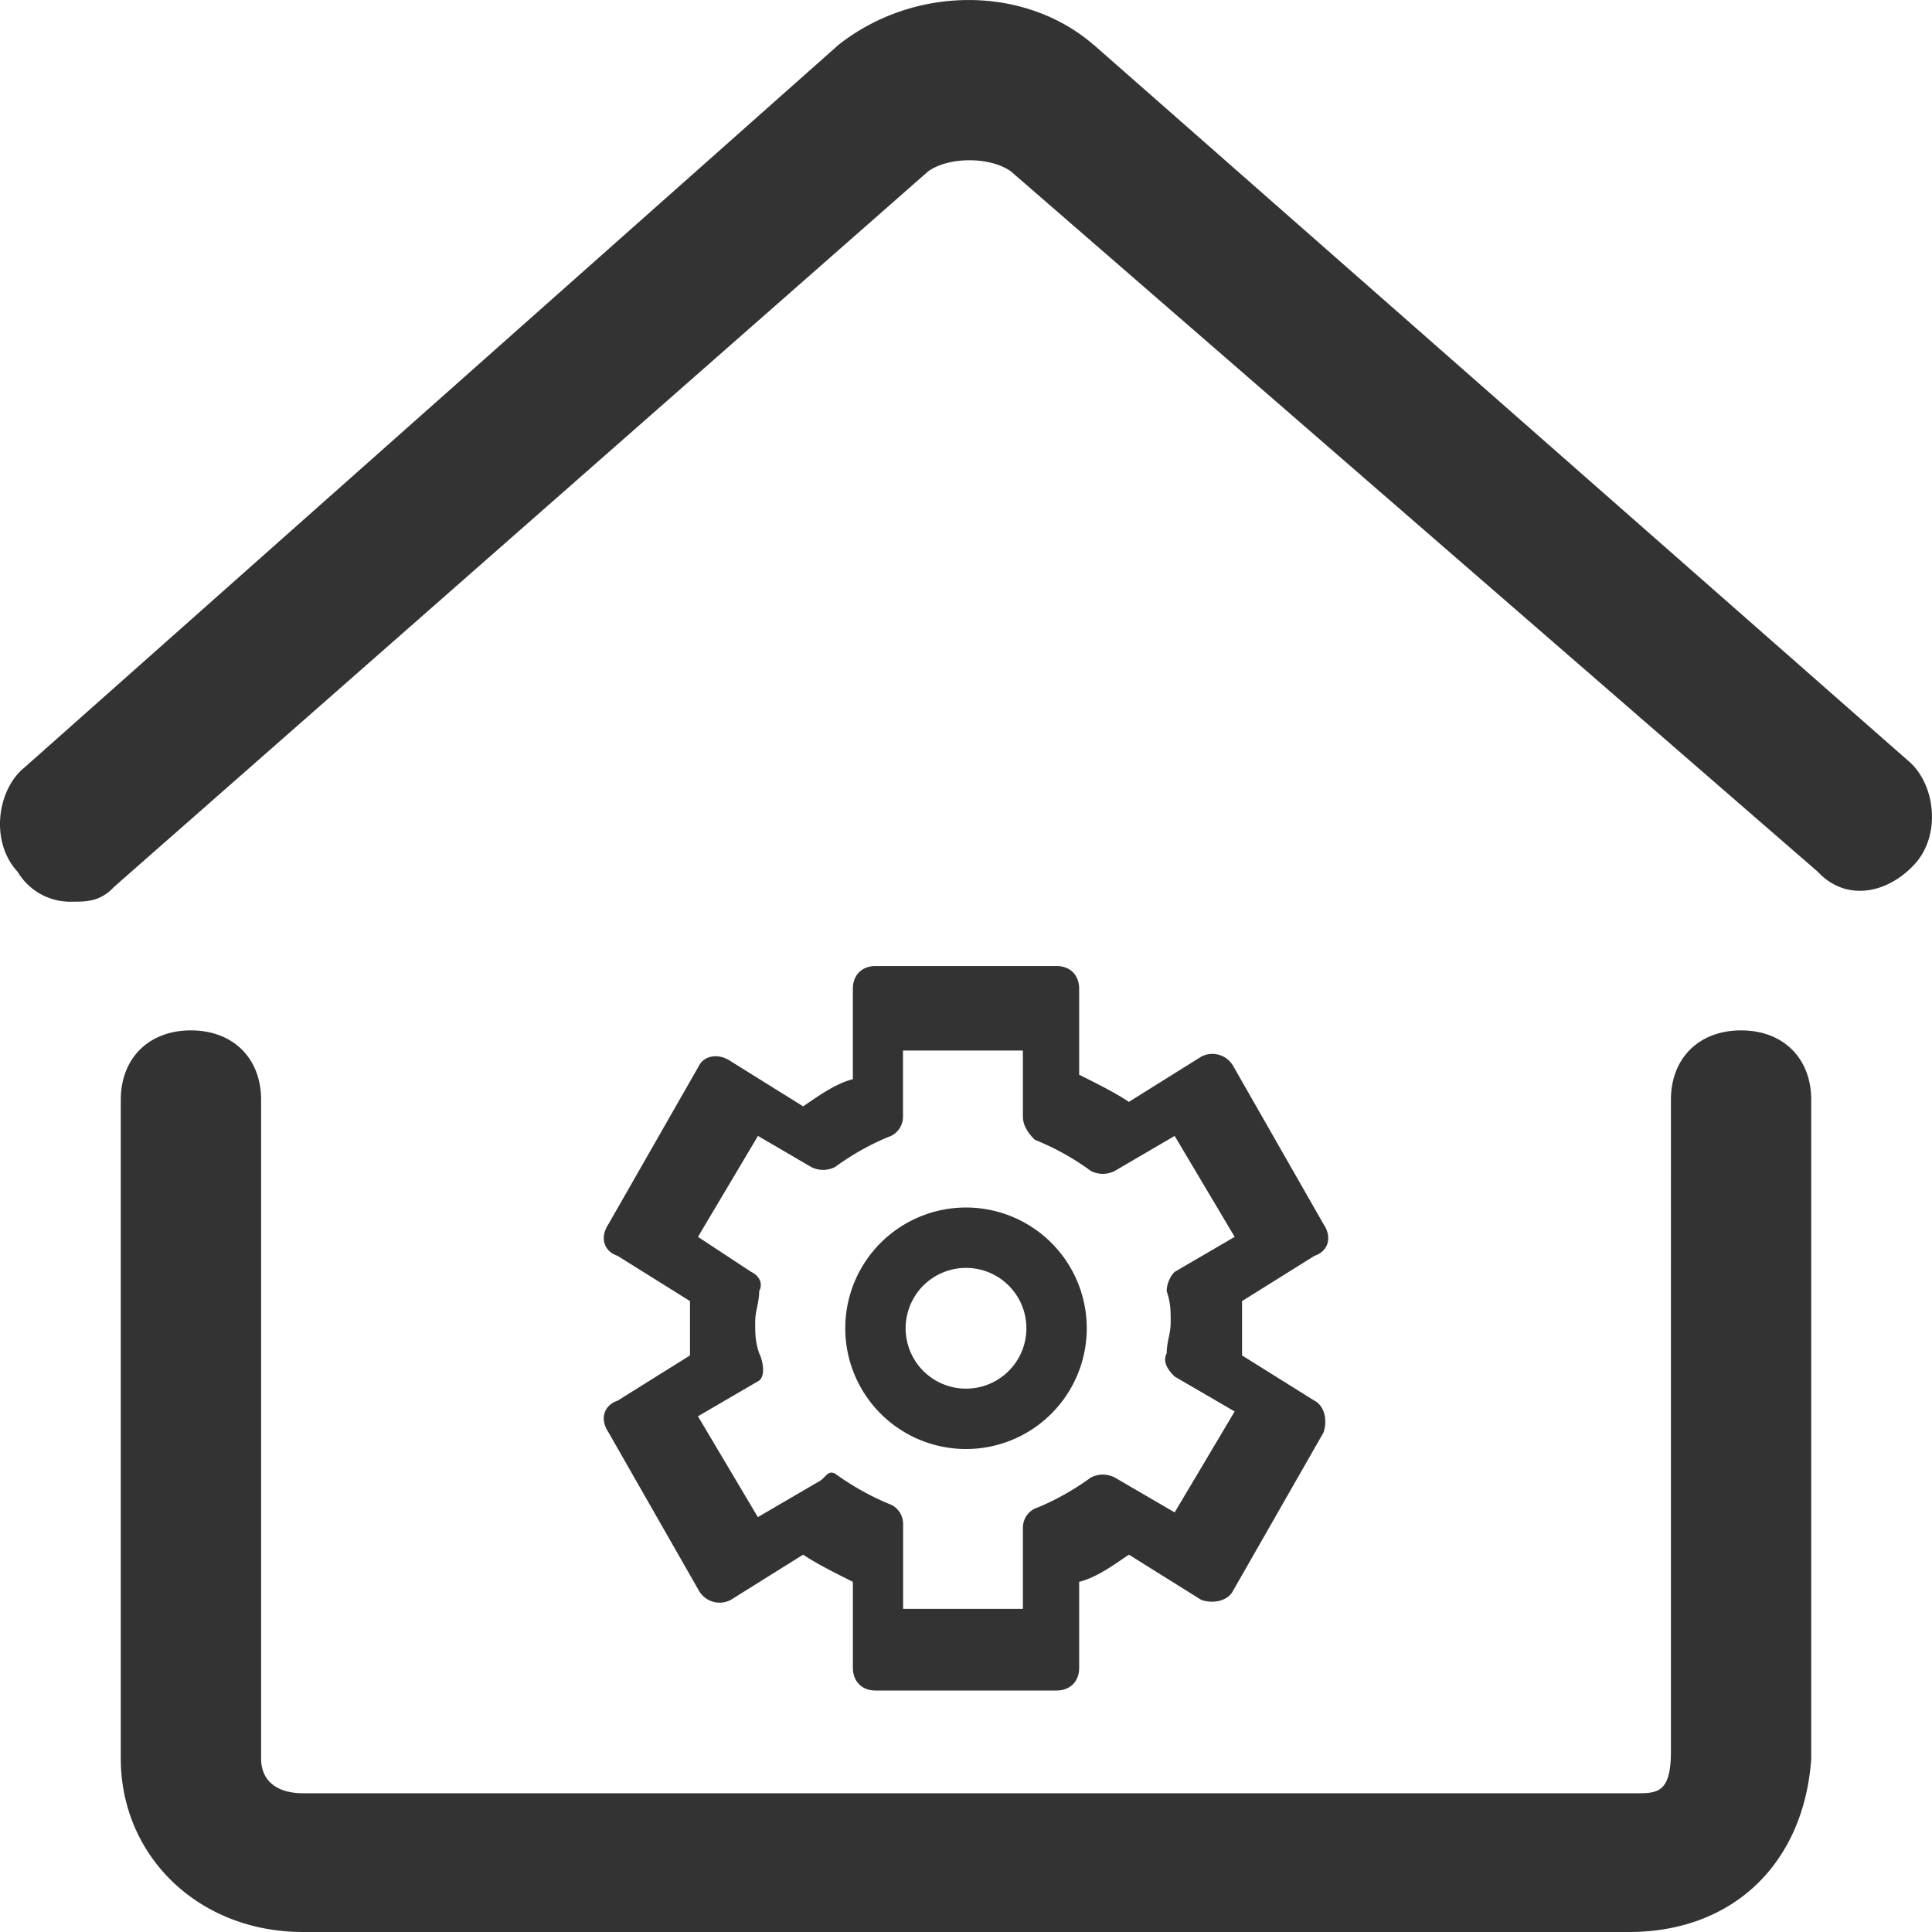 <?xml version="1.0" standalone="no"?><!DOCTYPE svg PUBLIC "-//W3C//DTD SVG 1.1//EN" "http://www.w3.org/Graphics/SVG/1.1/DTD/svg11.dtd"><svg t="1621653784478" class="icon" viewBox="0 0 1024 1024" version="1.1" xmlns="http://www.w3.org/2000/svg" p-id="2060" xmlns:xlink="http://www.w3.org/1999/xlink" width="200" height="200"><defs><style type="text/css"></style></defs><path d="M922.875 546.127c22.207 0 37.119 14.72 37.119 36.799v349.173c-3.776 55.038-40.959 91.901-96.637 91.901H160.659C104.981 1024 64.022 983.553 64.022 932.099V582.926c0-22.079 14.912-36.799 37.119-36.799 22.399 0 37.247 14.72 37.247 36.799v349.173c0 11.008 7.424 18.367 22.335 18.367h706.346c11.136 0 18.559 0 18.559-22.079V582.926c0-22.079 14.848-36.799 37.183-36.799zM560.007 512.016c7.168 0 11.968 4.8 11.968 12.032V569.614c9.6 4.8 19.199 9.6 26.367 14.4l38.399-23.999a12.672 12.672 0 0 1 16.767 4.8l47.998 84.029c4.8 7.168 2.368 14.4-4.8 16.767l-38.399 23.999v28.799l38.399 23.999c4.8 2.368 7.168 9.6 4.8 16.831l-47.998 83.965c-2.368 4.8-9.6 7.168-16.767 4.8l-38.399-23.999c-7.168 4.8-16.767 12.032-26.367 14.4v45.631c0 7.168-4.8 11.968-11.968 11.968h-95.997c-7.168 0-11.968-4.8-11.968-12.032V838.406c-9.6-4.8-19.199-9.6-26.367-14.4l-38.399 23.999a12.672 12.672 0 0 1-16.767-4.8l-47.998-84.029c-4.8-7.168-2.368-14.4 4.8-16.767l38.399-23.999v-28.799l-38.399-23.999c-7.168-2.368-9.6-9.6-4.8-16.831l47.998-83.965c2.368-4.8 9.6-7.168 16.767-2.368l38.399 23.935c7.168-4.8 16.767-11.968 26.367-14.4v-47.998c0-7.168 4.8-11.968 11.968-11.968h95.997z m-17.855 44.799h-63.55v34.943a11.264 11.264 0 0 1-6.336 10.304c-10.56 4.096-21.119 10.24-29.631 16.447a13.824 13.824 0 0 1-12.736 0l-28.159-16.447-31.807 53.502 28.223 18.559c4.224 1.984 6.4 6.144 4.224 10.24 0 6.144-2.112 10.24-2.112 16.447 0 6.144 0 10.24 2.112 16.447 2.112 4.096 3.584 12.8-0.64 14.848l-31.807 18.559 31.743 53.438 31.807-18.559c4.224-1.984 4.928-6.592 9.152-4.48 8.448 6.144 19.071 12.288 29.631 16.447 4.224 2.048 6.4 6.144 6.4 10.24v44.991h63.486v-42.879c0-4.16 2.112-8.256 6.4-10.304 10.56-4.096 21.119-10.24 29.631-16.447a13.824 13.824 0 0 1 12.672 0l31.743 18.495 31.807-53.502-31.807-18.495c-4.224-4.096-6.336-8.256-4.224-12.352 0-6.144 2.112-10.24 2.112-16.447 0-6.144 0-10.24-2.112-16.447 0-4.096 2.112-8.256 4.224-10.24l31.807-18.559-31.807-53.502-31.743 18.559a13.824 13.824 0 0 1-12.672 0 136.06 136.06 0 0 0-29.695-16.511c-4.224-4.096-6.336-8.192-6.336-12.352V556.815zM512.008 640.012a63.998 63.998 0 1 1 0 127.996 63.998 63.998 0 0 1 0-127.996z m0 31.999a31.999 31.999 0 1 0 0 63.998 31.999 31.999 0 0 0 0-63.998zM579.654 23.711l431.347 379.188c14.656 11.84 18.303 39.487 3.648 55.294-14.592 15.744-36.479 19.711-51.198 3.84l-427.635-371.188c-11.008-7.872-32.959-7.872-43.903 0L60.566 469.969c-7.36 7.936-14.72 7.936-22.015 7.936a32.447 32.447 0 0 1-29.183-15.808c-14.72-15.808-11.008-43.455 3.584-55.294L444.426 23.775c40.191-31.679 98.685-31.679 135.228 0z" fill="#333333" p-id="2061"></path></svg>